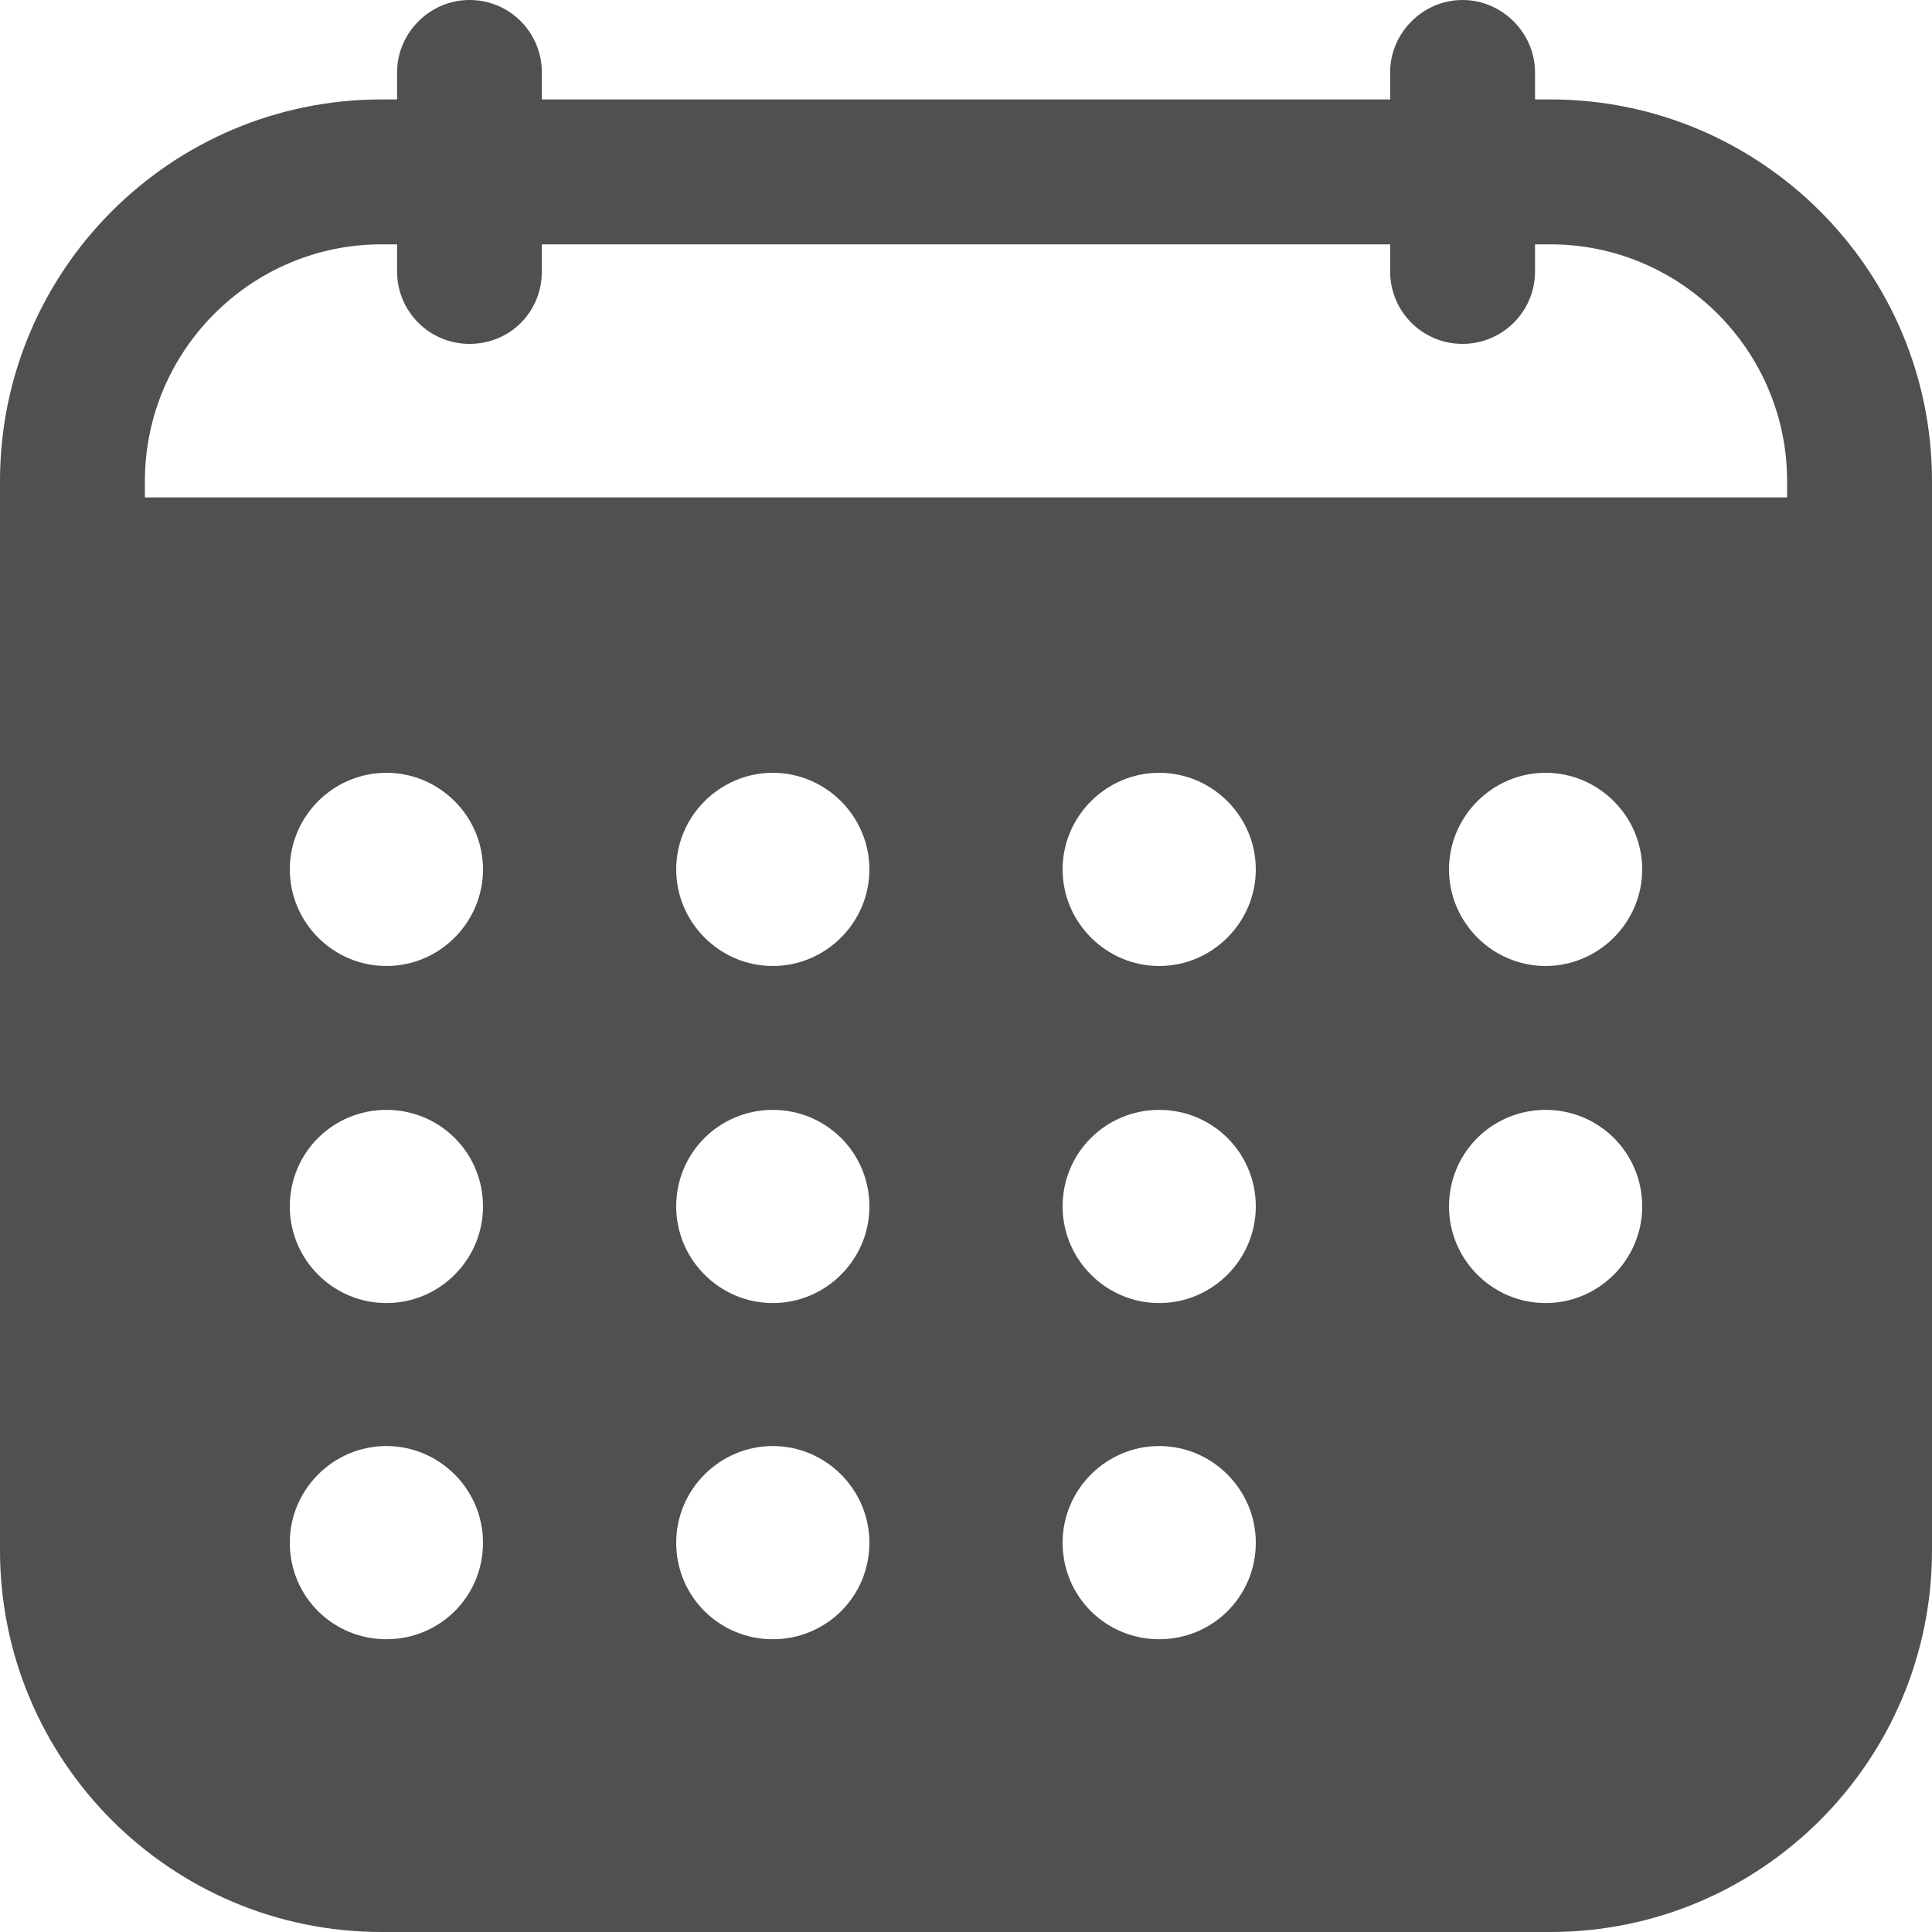 <svg width="15" height="15" viewBox="0 0 15 15" fill="none" xmlns="http://www.w3.org/2000/svg">
<path d="M12.037 0.772H11.918V0.562C11.918 0.255 11.662 0 11.355 0C11.047 0 10.793 0.255 10.793 0.562V0.772H4.207V0.562C4.207 0.255 3.96 0 3.645 0C3.337 0 3.083 0.255 3.083 0.562V0.772H2.962C1.327 0.772 0 2.1 0 3.735V12.037C0 13.672 1.327 15 2.962 15H12.037C13.672 15 15 13.672 15 12.037V3.735C15 2.1 13.672 0.772 12.037 0.772ZM3 12.727C2.587 12.727 2.25 12.398 2.25 11.977C2.25 11.565 2.587 11.227 3 11.227C3.413 11.227 3.75 11.565 3.75 11.977C3.75 12.398 3.413 12.727 3 12.727ZM3 10.117C2.587 10.117 2.25 9.78 2.25 9.367C2.25 8.947 2.587 8.617 3 8.617C3.413 8.617 3.75 8.947 3.75 9.367C3.75 9.78 3.413 10.117 3 10.117ZM3 7.5C2.587 7.5 2.25 7.162 2.25 6.75C2.25 6.338 2.587 6 3 6C3.413 6 3.75 6.338 3.75 6.75C3.75 7.162 3.413 7.5 3 7.5ZM6 12.727C5.588 12.727 5.25 12.398 5.25 11.977C5.25 11.565 5.588 11.227 6 11.227C6.412 11.227 6.75 11.565 6.75 11.977C6.75 12.398 6.412 12.727 6 12.727ZM6 10.117C5.588 10.117 5.25 9.78 5.25 9.367C5.25 8.947 5.588 8.617 6 8.617C6.412 8.617 6.75 8.947 6.75 9.367C6.75 9.78 6.412 10.117 6 10.117ZM6 7.5C5.588 7.5 5.25 7.162 5.25 6.75C5.25 6.338 5.588 6 6 6C6.412 6 6.75 6.338 6.75 6.75C6.75 7.162 6.412 7.5 6 7.5ZM9 12.727C8.588 12.727 8.25 12.398 8.25 11.977C8.25 11.565 8.588 11.227 9 11.227C9.412 11.227 9.75 11.565 9.75 11.977C9.75 12.398 9.412 12.727 9 12.727ZM9 10.117C8.588 10.117 8.25 9.78 8.25 9.367C8.25 8.947 8.588 8.617 9 8.617C9.412 8.617 9.75 8.947 9.75 9.367C9.75 9.78 9.412 10.117 9 10.117ZM9 7.5C8.588 7.5 8.25 7.162 8.25 6.75C8.25 6.338 8.588 6 9 6C9.412 6 9.75 6.338 9.75 6.75C9.75 7.162 9.412 7.5 9 7.5ZM12 10.117C11.588 10.117 11.25 9.78 11.25 9.367C11.25 8.947 11.588 8.617 12 8.617C12.412 8.617 12.75 8.947 12.75 9.367C12.75 9.78 12.412 10.117 12 10.117ZM12 7.5C11.588 7.5 11.25 7.162 11.25 6.75C11.25 6.338 11.588 6 12 6C12.412 6 12.75 6.338 12.75 6.75C12.75 7.162 12.412 7.5 12 7.5ZM13.875 3.862H1.125V3.735C1.125 2.723 1.95 1.897 2.962 1.897H3.083V2.107C3.083 2.422 3.337 2.67 3.645 2.67C3.96 2.67 4.207 2.422 4.207 2.107V1.897H10.793V2.107C10.793 2.422 11.047 2.67 11.355 2.67C11.662 2.67 11.918 2.422 11.918 2.107V1.897H12.037C13.05 1.897 13.875 2.723 13.875 3.735V3.862Z" fill="#505050"/>
</svg>

